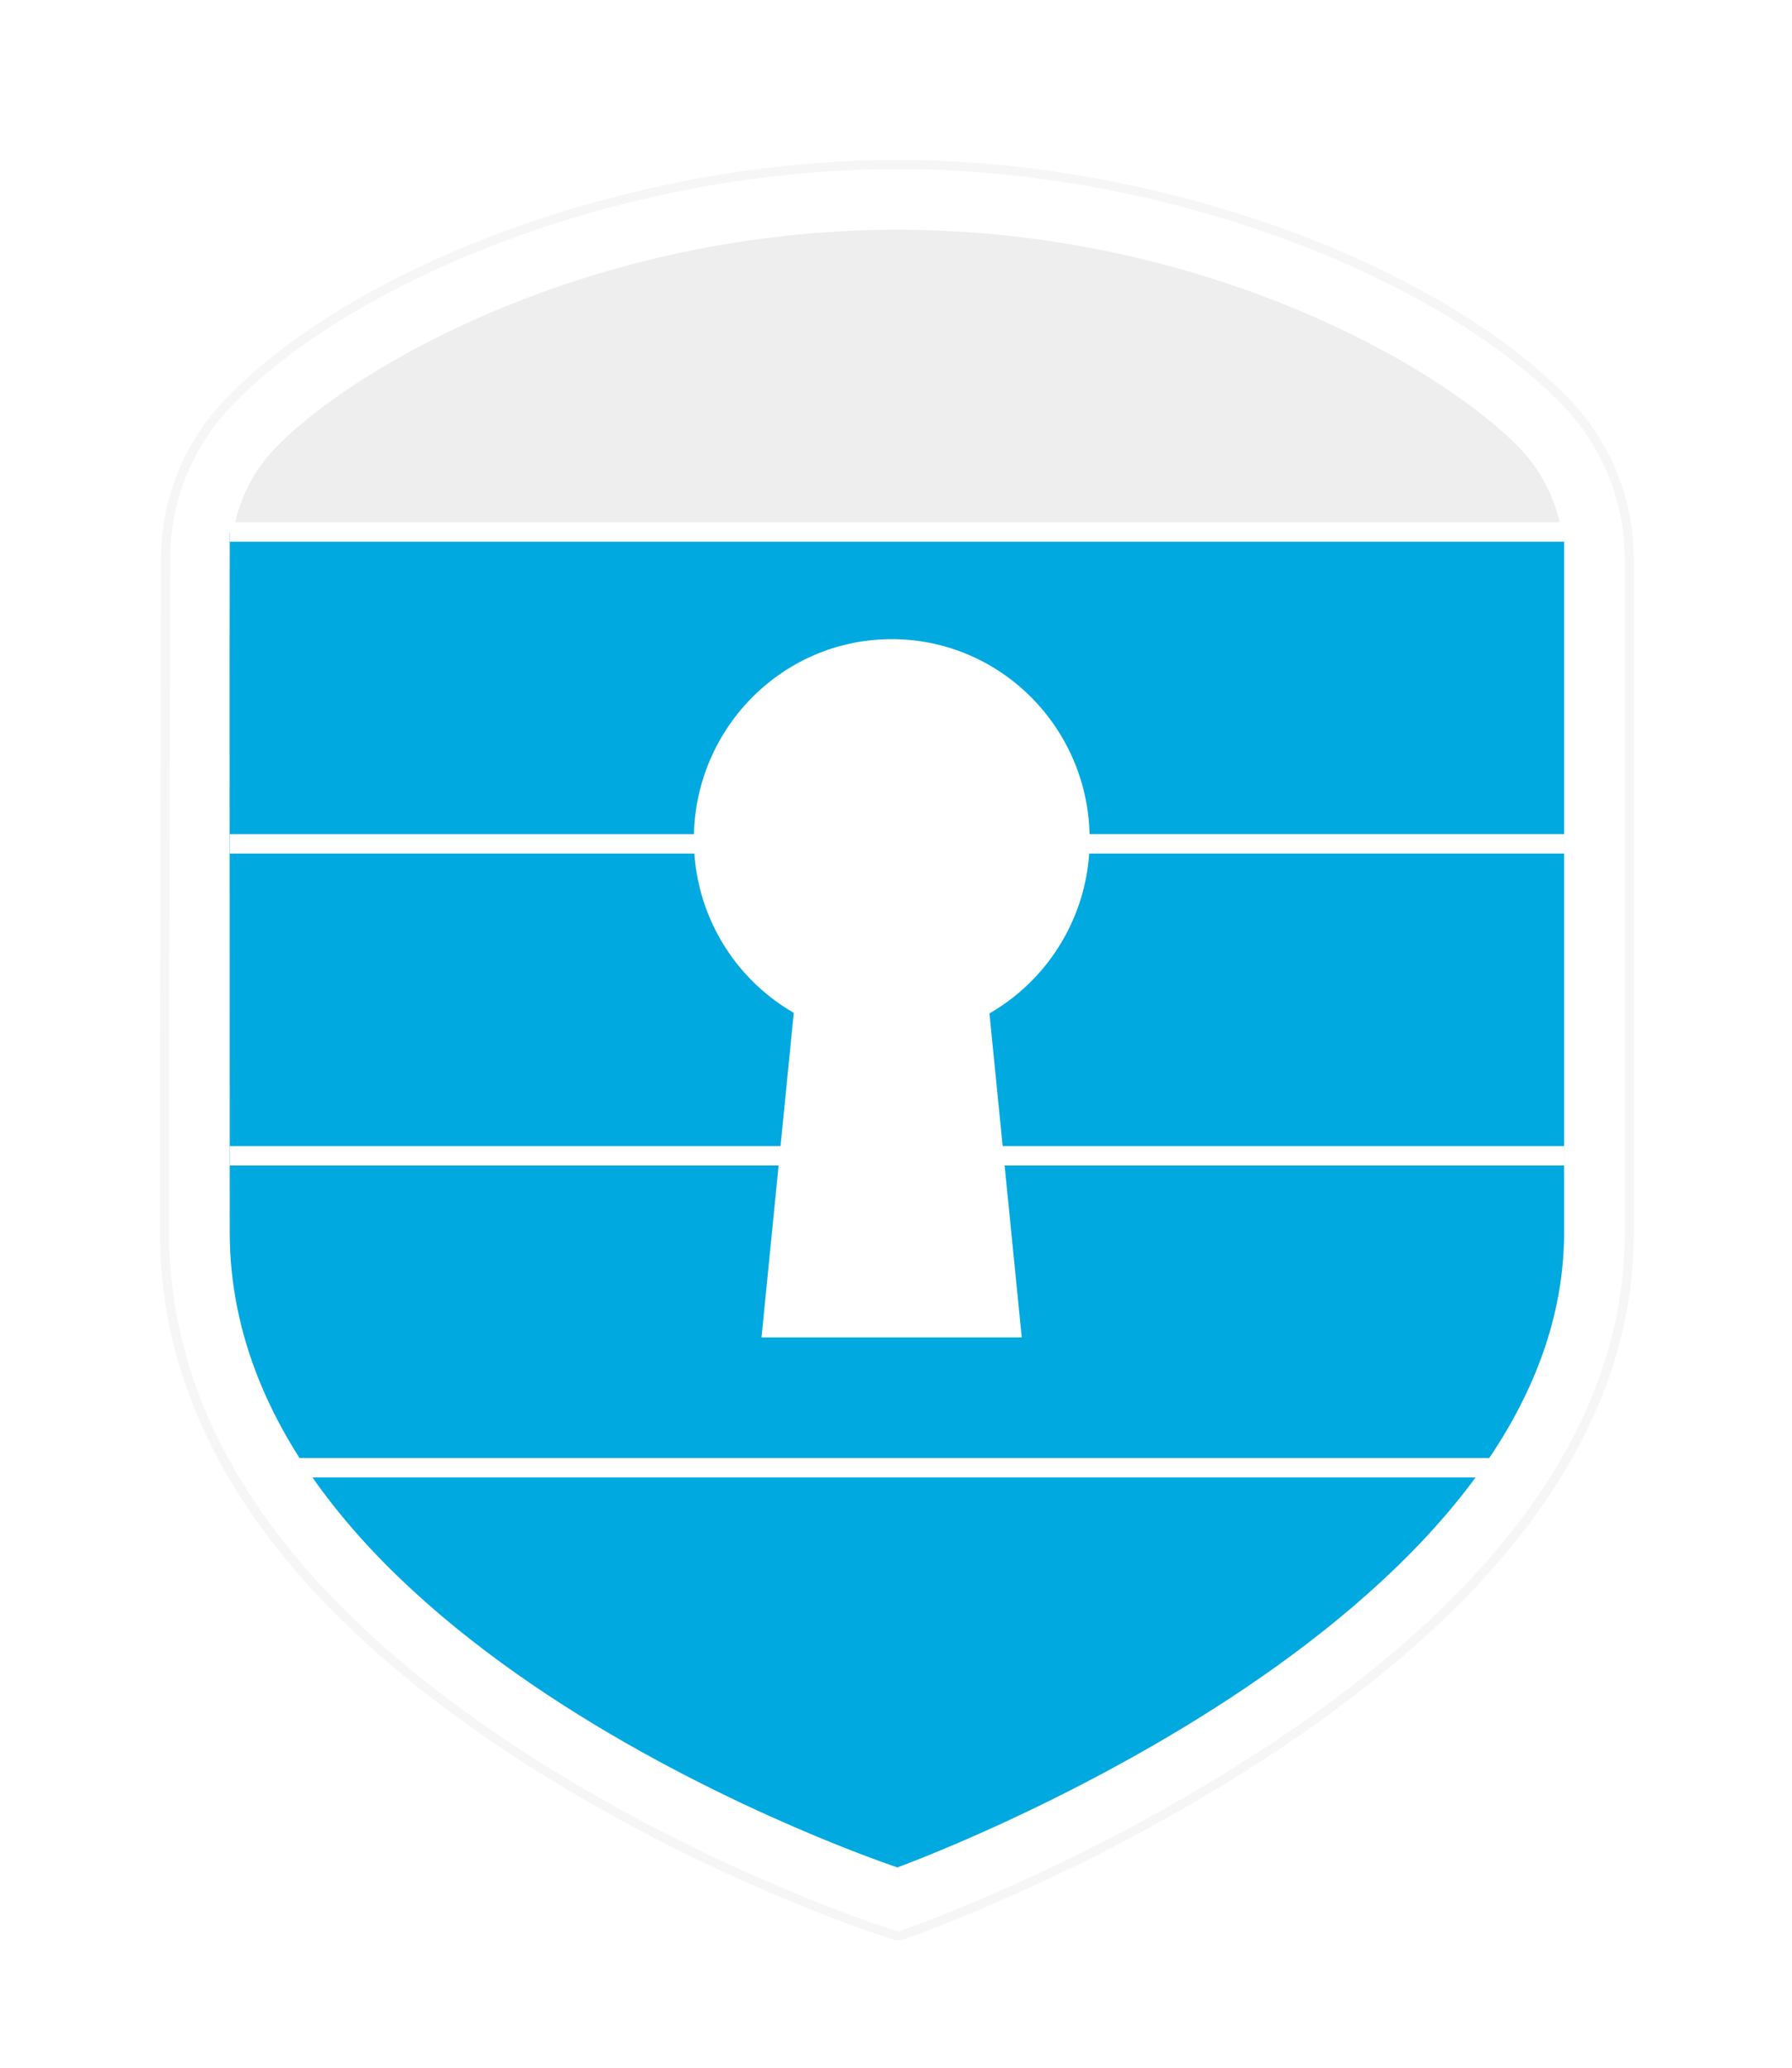 <svg xmlns="http://www.w3.org/2000/svg" width="39" height="45" viewBox="0 0 39 45">
    <defs>
        <filter id="a" width="163.6%" height="152.5%" x="-31.8%" y="-26.2%" filterUnits="objectBoundingBox">
            <feOffset dy="2" in="SourceAlpha" result="shadowOffsetOuter1"/>
            <feGaussianBlur in="shadowOffsetOuter1" result="shadowBlurOuter1" stdDeviation="1.5"/>
            <feColorMatrix in="shadowBlurOuter1" result="shadowMatrixOuter1" values="0 0 0 0 0 0 0 0 0 0 0 0 0 0 0 0 0 0 0.383 0"/>
            <feMerge>
                <feMergeNode in="shadowMatrixOuter1"/>
                <feMergeNode in="SourceGraphic"/>
            </feMerge>
        </filter>
    </defs>
    <g fill="none" fill-rule="nonzero" filter="url(#a)" transform="translate(3 1)">
        <path fill="#F6F6F6" d="M16.53.48C10.791.48 4.723 2.742 1.886 5.707a5.01 5.01 0 0 0-1.383 3.46l-.022 10.5-.002 4.148c0 4.38 2.764 8.245 7.964 11.577a36.885 36.885 0 0 0 5.21 2.752c.597.258 1.174.492 1.718.696l.513.186.6.2.131-.001.43-.155c.122-.045.3-.113.511-.197l.164-.065a39.453 39.453 0 0 0 1.71-.74 39.609 39.609 0 0 0 5.188-2.85c5.192-3.411 7.941-7.207 7.941-11.403V9.185A5.024 5.024 0 0 0 31.168 5.7C28.313 2.733 22.26.48 16.53.48zm0 .4c5.627 0 11.575 2.214 14.35 5.097a4.624 4.624 0 0 1 1.28 3.209v14.63c0 4.037-2.67 7.723-7.76 11.067a39.211 39.211 0 0 1-5.136 2.822c-.441.203-.871.392-1.285.564l-.569.232c-.207.083-.381.15-.5.192l-.364.131-.53-.176-.506-.184a36.25 36.25 0 0 1-1.697-.687 36.487 36.487 0 0 1-5.153-2.722C3.564 31.79.88 28.038.88 23.815l.002-4.147.022-10.5a4.61 4.61 0 0 1 1.271-3.184C4.932 3.103 10.895.88 16.53.88z"/>
        <path fill="#FFF" d="M16.53.68C10.524.68 4.65 3.107 2.03 5.845A4.81 4.81 0 0 0 .704 9.167l-.022 10.5a4566.48 4566.48 0 0 0-.002 4.148c0 4.505 2.992 8.281 7.872 11.409a36.74 36.74 0 0 0 5.182 2.736c.617.268 1.19.499 1.708.692l.51.186.596.198.43-.154c.128-.047.355-.133.668-.26a39.236 39.236 0 0 0 1.702-.735 39.468 39.468 0 0 0 5.161-2.837c4.87-3.198 7.851-6.92 7.851-11.235V9.185a4.825 4.825 0 0 0-1.336-3.347C28.387 3.1 22.528.68 16.529.68z"/>
        <path fill="#EEE" d="M16.53 2c6.66 0 11.828 2.972 13.543 4.753.573.596.908 1.381.96 2.207l.007.226v14.63c0 8.584-14.51 13.824-14.51 13.824l-.357-.125C13.943 36.707 2 32 2 23.815l.024-14.644c.002-.9.34-1.766.96-2.413C4.689 4.978 9.865 2 16.53 2z"/>
        <path fill="#00A9E0" d="M2 8.6c-.007 2.396 0 8.502 0 15.215C2 32.842 16.53 37.64 16.53 37.64s14.51-5.24 14.51-13.825V8.6c-11.644 0-24.694.015-29.04 0z"/>
        <path fill="#FFF" d="M30.04 28.73v.424H3v-.424h27.04zM16.408 10.91c2.34 0 4.245 1.889 4.305 4.242H31.04v.425H20.704a4.361 4.361 0 0 1-2.17 3.478l.287 2.886H31.04v.425H18.864l.373 3.74h-5.664l.372-3.74H2v-.425h11.987l.288-2.899a4.345 4.345 0 0 1-2.163-3.465H2v-.424h10.103l.003-.098c.109-2.308 1.993-4.145 4.302-4.145zM31.04 8.364v.425H2v-.425h29.04z"/>
    </g>
</svg>
